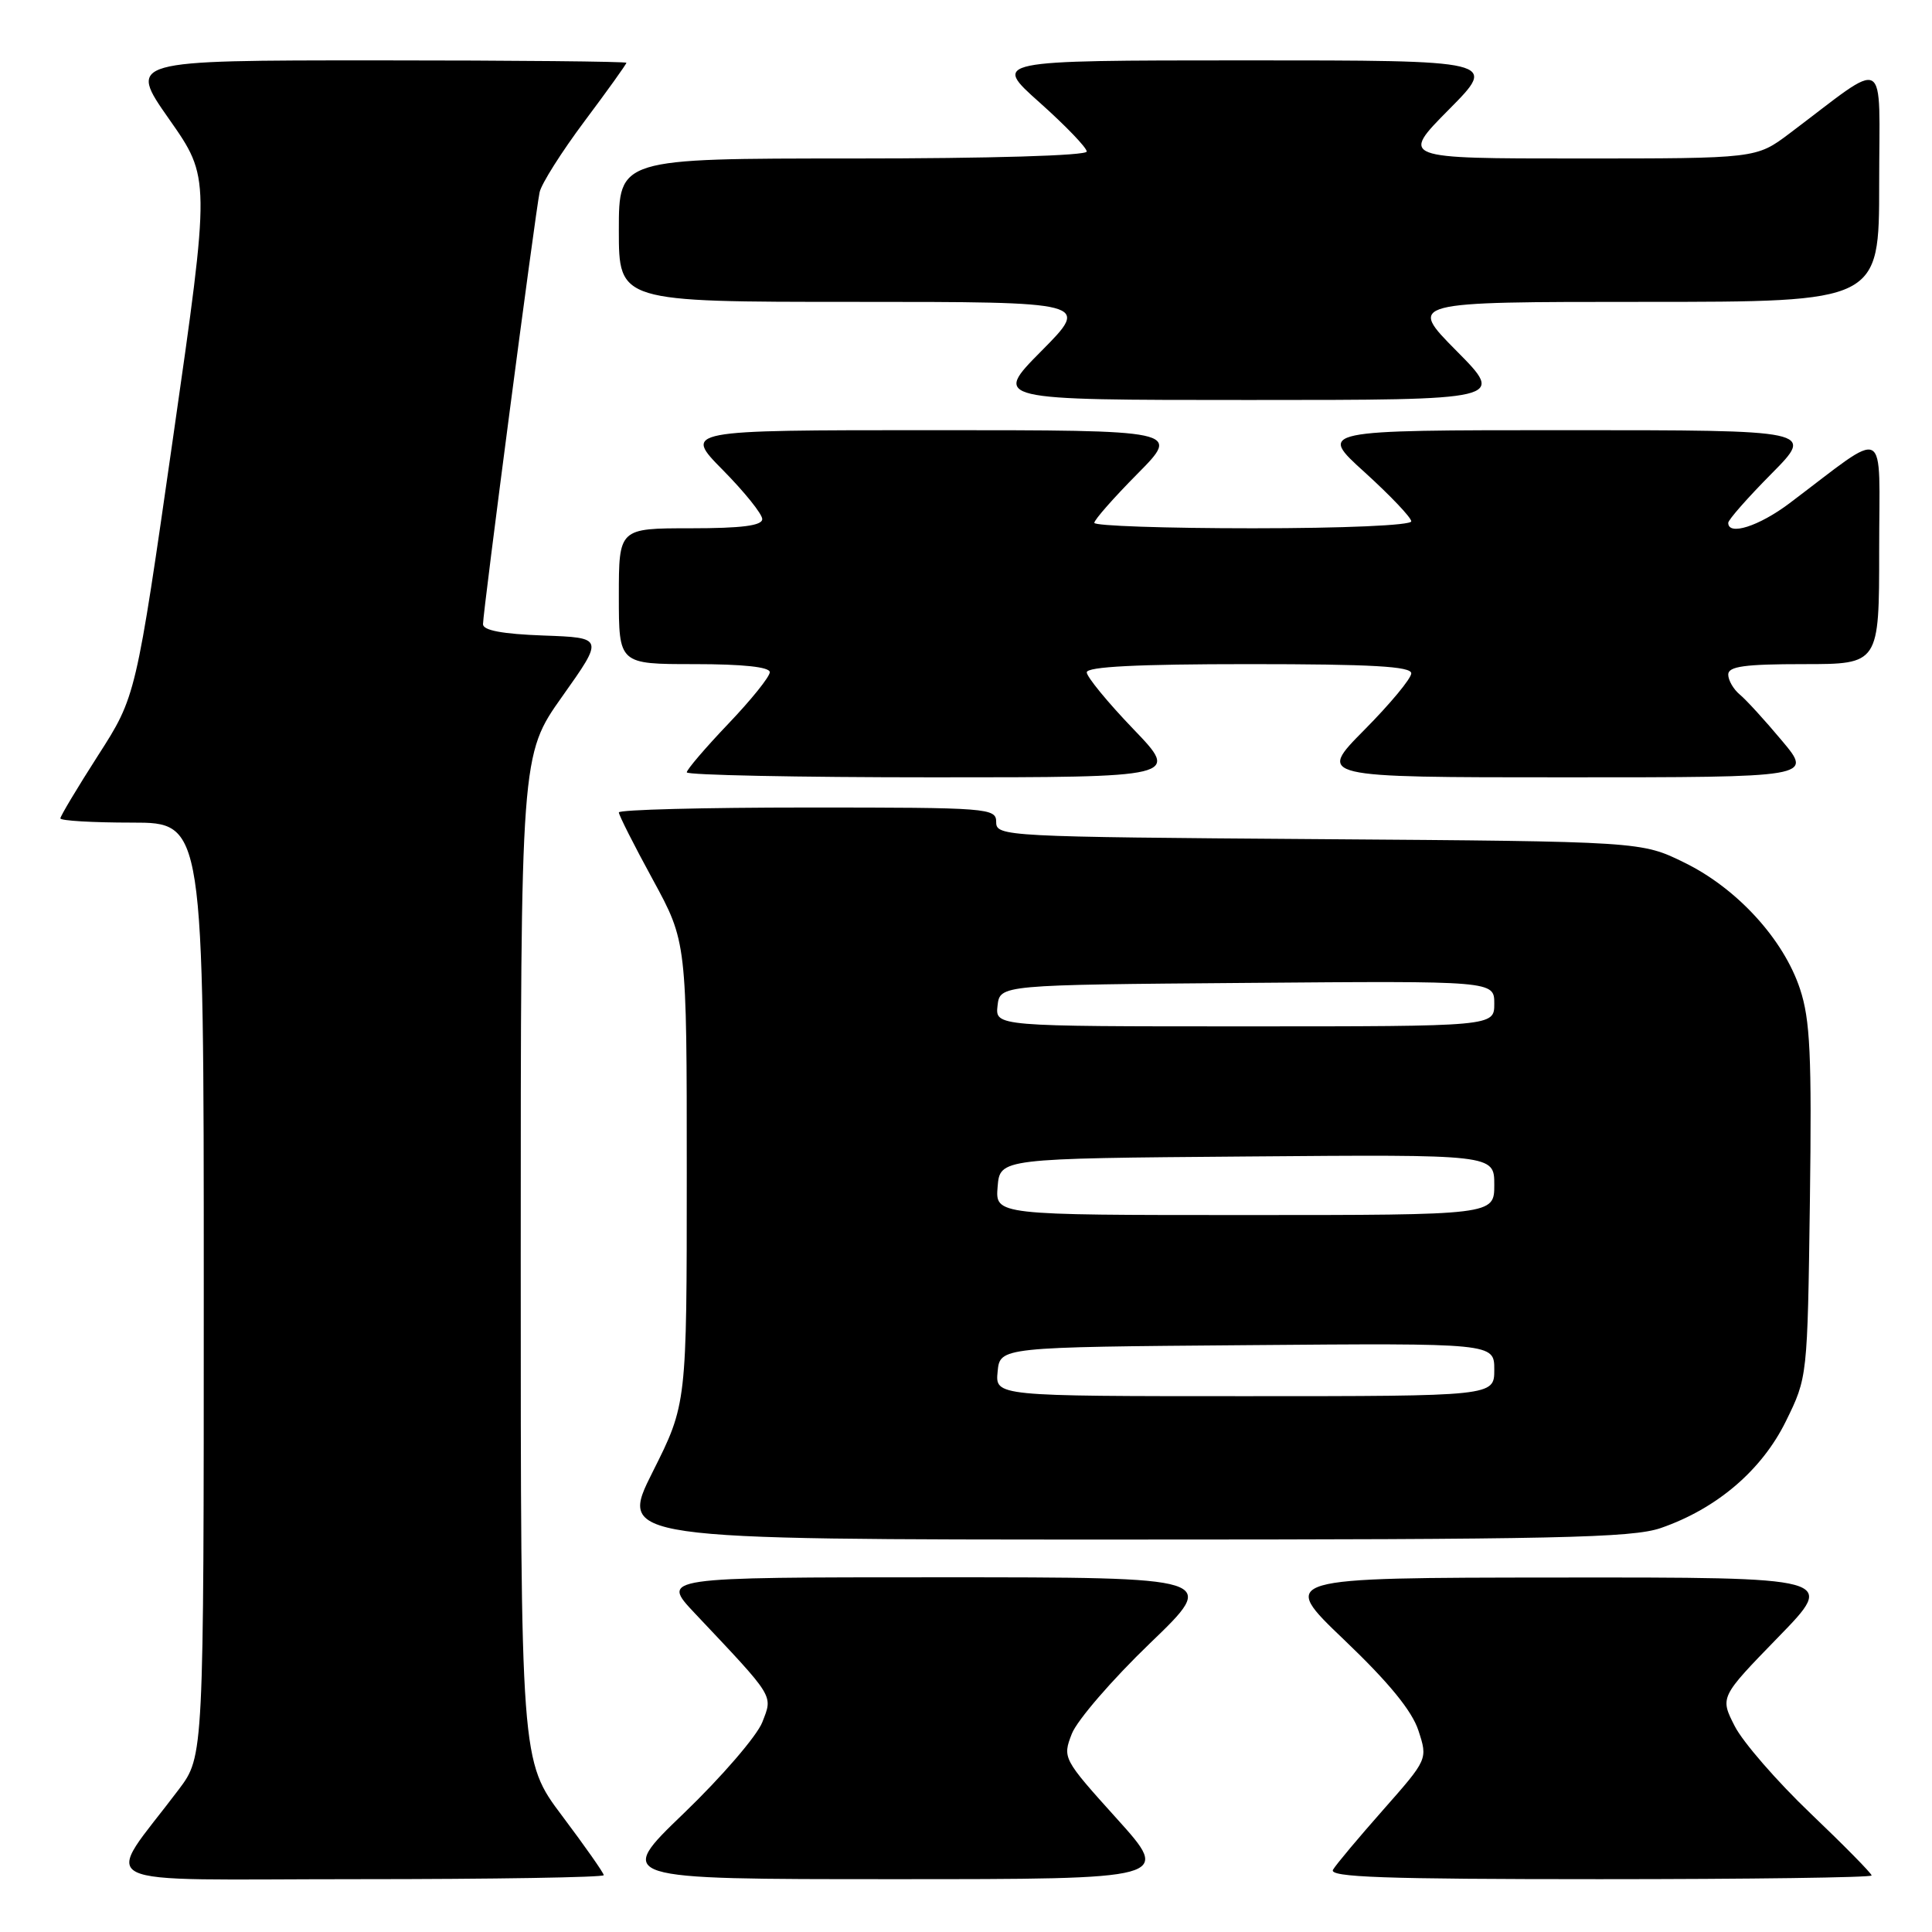 <?xml version="1.0" encoding="UTF-8" standalone="no"?>
<!DOCTYPE svg PUBLIC "-//W3C//DTD SVG 1.1//EN" "http://www.w3.org/Graphics/SVG/1.1/DTD/svg11.dtd" >
<svg xmlns="http://www.w3.org/2000/svg" xmlns:xlink="http://www.w3.org/1999/xlink" version="1.1" viewBox="0 0 256 256">
 <g >
 <path fill="currentColor"
d=" M 80.00 248.47 C 80.00 248.18 77.52 244.65 74.50 240.63 C 69.00 233.32 69.00 233.32 69.00 166.68 C 69.00 100.04 69.00 100.04 74.51 92.27 C 80.02 84.50 80.02 84.50 72.01 84.21 C 66.57 84.01 64.00 83.53 64.00 82.71 C 63.99 81.13 70.94 28.11 71.50 25.48 C 71.73 24.36 74.42 20.12 77.46 16.05 C 80.51 11.98 83.00 8.50 83.00 8.32 C 83.00 8.15 68.14 8.00 49.98 8.00 C 16.95 8.00 16.95 8.00 22.41 15.79 C 27.87 23.57 27.87 23.57 22.94 57.93 C 18.01 92.29 18.01 92.29 13.00 100.09 C 10.25 104.38 8.00 108.14 8.00 108.44 C 8.00 108.75 12.28 109.00 17.50 109.00 C 27.00 109.00 27.00 109.00 27.00 170.86 C 27.00 232.71 27.00 232.71 23.69 237.11 C 13.66 250.44 10.80 249.00 47.38 249.00 C 65.32 249.00 80.00 248.76 80.00 248.47 Z  M 147.99 240.99 C 140.84 233.06 140.78 232.94 142.02 229.74 C 142.71 227.96 147.37 222.56 152.37 217.75 C 161.47 209.00 161.47 209.00 124.52 209.00 C 87.58 209.00 87.58 209.00 92.05 213.75 C 102.75 225.09 102.42 224.55 101.01 228.20 C 100.30 230.02 95.63 235.44 90.63 240.25 C 81.53 249.00 81.53 249.00 118.37 249.00 C 155.21 249.00 155.21 249.00 147.99 240.99 Z  M 248.00 248.51 C 248.00 248.24 244.36 244.54 239.91 240.29 C 235.46 236.04 230.93 230.83 229.86 228.72 C 227.90 224.88 227.90 224.88 235.62 216.94 C 243.35 209.00 243.35 209.00 206.42 209.03 C 169.50 209.06 169.50 209.06 178.10 217.28 C 184.01 222.92 187.10 226.69 187.95 229.31 C 189.19 233.11 189.19 233.11 183.28 239.81 C 180.03 243.49 177.03 247.06 176.63 247.75 C 176.04 248.74 183.36 249.00 211.94 249.00 C 231.77 249.00 248.00 248.78 248.00 248.51 Z  M 220.07 202.47 C 227.50 199.90 233.45 194.81 236.64 188.32 C 239.50 182.50 239.50 182.50 239.82 159.21 C 240.08 139.80 239.86 135.11 238.51 131.04 C 236.33 124.45 230.17 117.72 223.21 114.31 C 217.50 111.50 217.50 111.50 174.75 111.19 C 133.20 110.89 132.00 110.83 132.00 108.94 C 132.00 107.07 131.08 107.00 107.00 107.00 C 93.25 107.00 82.00 107.29 82.00 107.65 C 82.00 108.01 84.02 112.01 86.50 116.55 C 91.00 124.81 91.00 124.81 91.00 155.42 C 91.00 186.04 91.00 186.04 86.49 195.02 C 81.98 204.00 81.98 204.00 148.81 204.00 C 206.24 204.00 216.27 203.78 220.07 202.47 Z  M 150.16 96.59 C 146.77 93.06 144.00 89.68 144.00 89.09 C 144.00 88.34 150.69 88.00 165.50 88.00 C 181.78 88.00 187.00 88.30 187.00 89.22 C 187.00 89.90 184.20 93.27 180.78 96.72 C 174.56 103.00 174.56 103.00 207.37 103.00 C 240.19 103.00 240.19 103.00 236.12 98.15 C 233.89 95.48 231.37 92.72 230.53 92.03 C 229.69 91.33 229.00 90.14 229.00 89.38 C 229.00 88.30 231.17 88.00 239.00 88.00 C 249.00 88.00 249.00 88.00 249.00 72.88 C 249.00 55.93 250.42 56.67 237.11 66.69 C 233.07 69.73 229.00 71.03 229.00 69.28 C 229.00 68.88 231.57 65.96 234.72 62.78 C 240.44 57.00 240.44 57.00 207.55 57.00 C 174.66 57.00 174.66 57.00 180.83 62.58 C 184.22 65.66 187.00 68.58 187.00 69.08 C 187.00 69.61 178.05 70.00 166.00 70.00 C 154.45 70.00 145.00 69.68 145.00 69.28 C 145.00 68.88 147.57 65.96 150.72 62.78 C 156.44 57.00 156.44 57.00 123.50 57.00 C 90.57 57.00 90.57 57.00 95.78 62.28 C 98.65 65.19 101.00 68.11 101.00 68.78 C 101.00 69.65 98.30 70.00 91.50 70.00 C 82.00 70.00 82.00 70.00 82.00 79.00 C 82.00 88.00 82.00 88.00 92.00 88.00 C 98.46 88.00 102.00 88.38 102.00 89.07 C 102.00 89.67 99.53 92.74 96.50 95.91 C 93.47 99.09 91.00 101.98 91.00 102.34 C 91.00 102.70 105.70 103.00 123.66 103.00 C 156.32 103.00 156.32 103.00 150.16 96.59 Z  M 193.00 46.50 C 186.56 40.00 186.56 40.00 217.78 40.00 C 249.00 40.00 249.00 40.00 249.00 24.38 C 249.00 6.87 250.43 7.67 237.11 17.69 C 232.71 21.00 232.71 21.00 209.14 21.00 C 185.56 21.00 185.56 21.00 192.00 14.50 C 198.44 8.00 198.44 8.00 164.97 8.00 C 131.50 8.01 131.50 8.01 137.75 13.58 C 141.19 16.65 144.00 19.57 144.00 20.08 C 144.00 20.62 131.21 21.00 113.00 21.00 C 82.00 21.00 82.00 21.00 82.00 30.50 C 82.00 40.00 82.00 40.00 113.22 40.00 C 144.44 40.00 144.44 40.00 138.00 46.50 C 131.56 53.00 131.56 53.00 165.50 53.00 C 199.44 53.00 199.44 53.00 193.00 46.50 Z  M 132.19 181.75 C 132.50 178.50 132.50 178.50 165.25 178.24 C 198.00 177.97 198.00 177.97 198.00 181.49 C 198.00 185.00 198.00 185.00 164.94 185.00 C 131.87 185.00 131.87 185.00 132.19 181.75 Z  M 132.19 157.25 C 132.50 153.50 132.50 153.50 165.25 153.24 C 198.00 152.97 198.00 152.97 198.00 156.99 C 198.00 161.00 198.00 161.00 164.94 161.00 C 131.88 161.00 131.88 161.00 132.19 157.25 Z  M 132.18 133.25 C 132.50 130.50 132.50 130.50 165.25 130.24 C 198.00 129.97 198.00 129.97 198.00 132.99 C 198.00 136.00 198.00 136.00 164.93 136.00 C 131.87 136.00 131.87 136.00 132.18 133.25 Z "/>
</g>
</svg>